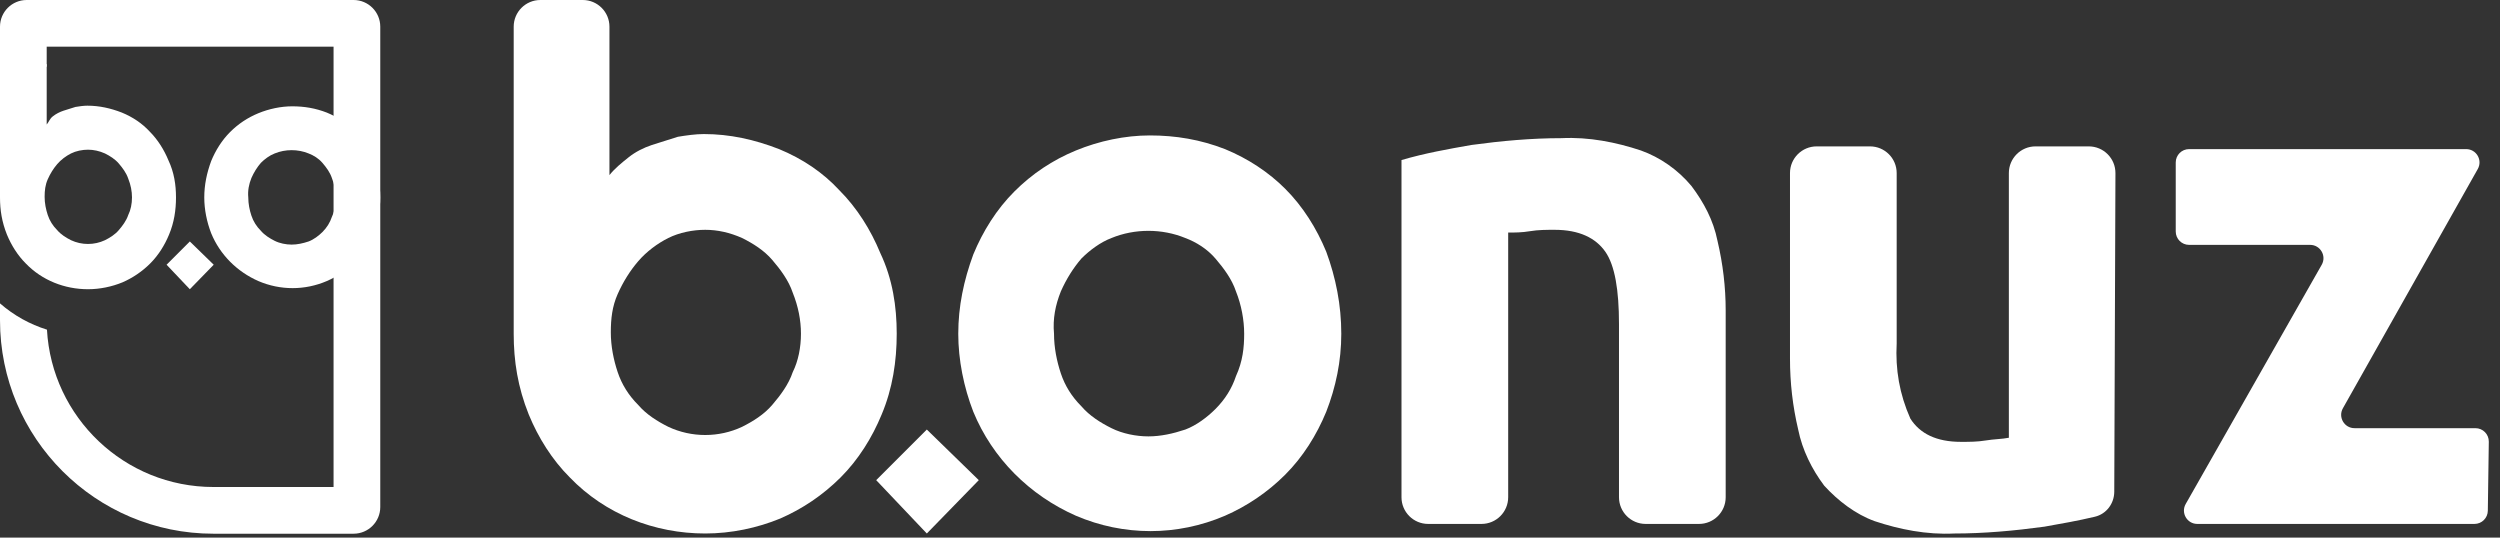 <svg width="186" height="40" viewBox="0 0 186 40" fill="none" xmlns="http://www.w3.org/2000/svg">
<rect x="0" y="0" width="186" height="40" fill="#333333" stroke="none"/>
<g clip-path="url(#clip0_4030_4001)">
<path d="M65.189 35.723L68.955 31.957L72.822 35.723L68.955 39.692L65.189 35.723Z" fill="white"/>
<path d="M66.716 24.833C66.716 26.869 66.41 28.904 65.596 30.838C64.884 32.568 63.866 34.196 62.543 35.519C61.22 36.842 59.693 37.86 58.065 38.572C56.335 39.285 54.401 39.692 52.467 39.692C48.702 39.692 45.038 38.267 42.392 35.519C41.069 34.196 40.051 32.568 39.338 30.838C38.524 28.802 38.219 26.869 38.219 24.833V1.985C38.219 0.889 39.108 0 40.204 0H43.358C44.454 0 45.343 0.889 45.343 1.985V13.027C45.75 12.518 46.259 12.111 46.768 11.704C47.277 11.297 47.887 10.992 48.498 10.788C49.109 10.585 49.821 10.381 50.432 10.177C51.042 10.076 51.755 9.974 52.365 9.974C54.299 9.974 56.131 10.381 57.963 11.093C59.693 11.806 61.22 12.824 62.441 14.147C63.764 15.47 64.782 17.098 65.495 18.828C66.41 20.762 66.716 22.797 66.716 24.833ZM59.591 24.833C59.591 23.815 59.388 22.797 58.981 21.78C58.676 20.864 58.065 20.05 57.454 19.337C56.844 18.625 56.029 18.116 55.215 17.709C54.299 17.302 53.383 17.098 52.467 17.098C51.551 17.098 50.533 17.302 49.72 17.709C48.905 18.116 48.091 18.727 47.48 19.439C46.87 20.151 46.361 20.966 45.954 21.881C45.547 22.797 45.445 23.713 45.445 24.731C45.445 25.749 45.648 26.767 45.954 27.683C46.259 28.599 46.768 29.413 47.48 30.125C48.091 30.838 48.905 31.346 49.72 31.754C51.45 32.568 53.485 32.568 55.215 31.754C56.029 31.346 56.844 30.838 57.454 30.125C58.065 29.413 58.676 28.599 58.981 27.683C59.388 26.869 59.591 25.851 59.591 24.833Z" fill="white"/>
<path d="M99.792 24.834C99.792 26.869 99.385 28.803 98.672 30.635C97.96 32.365 96.942 33.993 95.619 35.316C94.296 36.639 92.769 37.657 91.141 38.37C87.579 39.896 83.609 39.896 80.047 38.37C76.587 36.843 73.839 34.095 72.414 30.635C71.702 28.803 71.295 26.767 71.295 24.834C71.295 22.798 71.702 20.864 72.414 18.93C73.127 17.2 74.144 15.572 75.468 14.249C76.79 12.926 78.317 11.908 80.047 11.196C81.778 10.483 83.711 10.076 85.543 10.076C87.477 10.076 89.309 10.382 91.141 11.094C92.871 11.806 94.398 12.824 95.619 14.045C96.942 15.368 97.96 16.997 98.672 18.727C99.385 20.661 99.792 22.696 99.792 24.834ZM92.566 24.834C92.566 23.816 92.362 22.696 91.955 21.678C91.65 20.762 91.039 19.948 90.428 19.236C89.818 18.523 89.004 18.015 88.189 17.709C86.459 16.997 84.424 16.997 82.694 17.709C81.879 18.015 81.065 18.625 80.455 19.236C79.844 19.948 79.335 20.762 78.928 21.678C78.521 22.696 78.317 23.714 78.419 24.834C78.419 25.851 78.623 26.869 78.928 27.785C79.233 28.701 79.742 29.515 80.455 30.227C81.065 30.94 81.879 31.449 82.694 31.856C83.508 32.263 84.525 32.467 85.442 32.467C86.357 32.467 87.273 32.263 88.189 31.958C89.004 31.652 89.818 31.042 90.428 30.431C91.141 29.719 91.65 28.904 91.955 27.988C92.464 26.869 92.566 25.851 92.566 24.834Z" fill="white"/>
<path d="M104.271 11.908C106.001 11.399 107.731 11.094 109.461 10.788C111.7 10.483 113.939 10.279 116.178 10.279C118.214 10.178 120.249 10.585 122.081 11.195C123.506 11.704 124.829 12.62 125.847 13.841C126.763 15.063 127.475 16.386 127.78 17.912C128.188 19.642 128.391 21.373 128.391 23.103V36.994C128.391 38.091 127.502 38.98 126.406 38.98H122.438C121.341 38.98 120.453 38.091 120.453 36.994V24.121C120.453 21.576 120.147 19.744 119.435 18.727C118.723 17.709 117.501 17.098 115.669 17.098C115.058 17.098 114.448 17.098 113.837 17.2C113.227 17.302 112.718 17.302 112.209 17.302V36.994C112.209 38.091 111.32 38.98 110.223 38.98H106.256C105.159 38.98 104.271 38.091 104.271 36.994V11.908Z" fill="white"/>
<path d="M157.301 36.585C157.297 37.463 156.719 38.239 155.865 38.443C154.612 38.742 153.358 38.963 152.105 39.184C149.866 39.489 147.627 39.693 145.387 39.693C143.352 39.795 141.317 39.388 139.485 38.777C138.06 38.268 136.737 37.25 135.719 36.131C134.803 34.91 134.091 33.484 133.785 31.958C133.378 30.228 133.175 28.498 133.175 26.666V12.876C133.175 11.78 134.064 10.891 135.16 10.891H139.128C140.224 10.891 141.113 11.78 141.113 12.876V25.546C141.011 27.48 141.317 29.312 142.131 31.144C142.843 32.263 144.065 32.874 145.896 32.874C146.507 32.874 147.118 32.874 147.728 32.772C148.339 32.67 148.95 32.67 149.459 32.569V12.876C149.459 11.78 150.348 10.891 151.444 10.891H155.404C156.504 10.891 157.394 11.784 157.389 12.883L157.301 36.585Z" fill="white"/>
<path d="M185.094 38.001C185.086 38.544 184.643 38.98 184.101 38.98H163.48C162.718 38.98 162.24 38.158 162.616 37.497L172.735 19.701C173.112 19.04 172.634 18.218 171.872 18.218H162.868C162.319 18.218 161.875 17.773 161.875 17.225V12.086C161.875 11.538 162.319 11.094 162.868 11.094H183.482C184.242 11.094 184.72 11.912 184.347 12.574L174.311 30.376C173.938 31.037 174.417 31.856 175.176 31.856H184.174C184.728 31.856 185.175 32.309 185.167 32.862L185.094 38.001Z" fill="white"/>
<path d="M3.474 3.474H24.817V36.233H15.883C9.266 36.233 3.858 31.053 3.494 24.527C2.232 24.131 1.037 23.479 0 22.571V23.825C0 32.596 7.111 39.708 15.883 39.708H26.306C27.403 39.708 28.292 38.819 28.292 37.722V1.985C28.292 0.889 27.403 0 26.306 0H1.985C0.889 0 0 0.889 0 1.985V4.963H3.474V3.474Z" fill="white"/>
<path d="M12.393 19.695L14.123 17.965L15.9 19.695L14.123 21.519L12.393 19.695Z" fill="white"/>
<path d="M13.094 14.691C13.094 15.626 12.953 16.561 12.579 17.45C12.252 18.245 11.784 18.993 11.176 19.601C10.569 20.209 9.867 20.676 9.119 21.004C8.324 21.331 7.435 21.518 6.547 21.518C4.817 21.518 3.133 20.863 1.917 19.601C1.309 18.993 0.842 18.245 0.514 17.45C0.14 16.514 0 15.626 0 14.691V4.77H3.474V9.266C3.661 9.032 3.694 8.845 3.928 8.658C4.162 8.471 4.442 8.331 4.723 8.237C5.004 8.144 5.331 8.05 5.612 7.957C5.892 7.91 6.22 7.863 6.5 7.863C7.389 7.863 8.23 8.05 9.072 8.378C9.867 8.705 10.569 9.173 11.13 9.781C11.738 10.389 12.205 11.137 12.533 11.932C12.953 12.82 13.094 13.755 13.094 14.691ZM9.82 14.691C9.82 14.223 9.727 13.755 9.54 13.288C9.399 12.867 9.119 12.493 8.838 12.165C8.558 11.838 8.184 11.604 7.809 11.417C7.389 11.23 6.968 11.137 6.547 11.137C6.126 11.137 5.658 11.23 5.284 11.417C4.91 11.604 4.536 11.885 4.255 12.212C3.975 12.54 3.741 12.914 3.554 13.335C3.367 13.755 3.32 14.176 3.32 14.644C3.32 15.112 3.414 15.579 3.554 16C3.694 16.421 3.928 16.795 4.255 17.122C4.536 17.45 4.91 17.683 5.284 17.871C6.079 18.245 7.014 18.245 7.809 17.871C8.184 17.683 8.558 17.45 8.838 17.122C9.119 16.795 9.399 16.421 9.54 16C9.727 15.626 9.82 15.158 9.82 14.691Z" fill="white"/>
<path d="M28.292 14.691C28.292 15.626 28.105 16.515 27.777 17.356C27.45 18.151 26.983 18.899 26.375 19.507C25.767 20.115 25.065 20.583 24.317 20.91C22.68 21.612 20.857 21.612 19.22 20.91C17.63 20.209 16.367 18.946 15.713 17.356C15.385 16.515 15.198 15.579 15.198 14.691C15.198 13.755 15.385 12.867 15.713 11.979C16.04 11.184 16.508 10.435 17.116 9.827C17.723 9.22 18.425 8.752 19.22 8.425C20.015 8.097 20.903 7.91 21.745 7.91C22.634 7.91 23.475 8.05 24.317 8.378C25.112 8.705 25.814 9.173 26.375 9.734C26.983 10.342 27.45 11.09 27.777 11.885C28.105 12.774 28.292 13.709 28.292 14.691ZM24.972 14.691C24.972 14.223 24.878 13.709 24.691 13.241C24.551 12.82 24.27 12.446 23.99 12.119C23.709 11.791 23.335 11.558 22.961 11.417C22.166 11.09 21.231 11.09 20.436 11.417C20.062 11.558 19.688 11.838 19.407 12.119C19.126 12.446 18.892 12.82 18.706 13.241C18.518 13.709 18.425 14.176 18.472 14.691C18.472 15.158 18.565 15.626 18.706 16.047C18.846 16.468 19.08 16.842 19.407 17.169C19.688 17.497 20.062 17.73 20.436 17.918C20.81 18.105 21.277 18.198 21.698 18.198C22.119 18.198 22.54 18.105 22.961 17.964C23.335 17.824 23.709 17.543 23.99 17.263C24.317 16.935 24.551 16.561 24.691 16.14C24.925 15.626 24.972 15.158 24.972 14.691Z" fill="white"/>
</g>
<defs>
<clipPath id="clip0_4030_4001">
<rect width="185.366" height="40" fill="white"/>
</clipPath>
</defs>
</svg>
